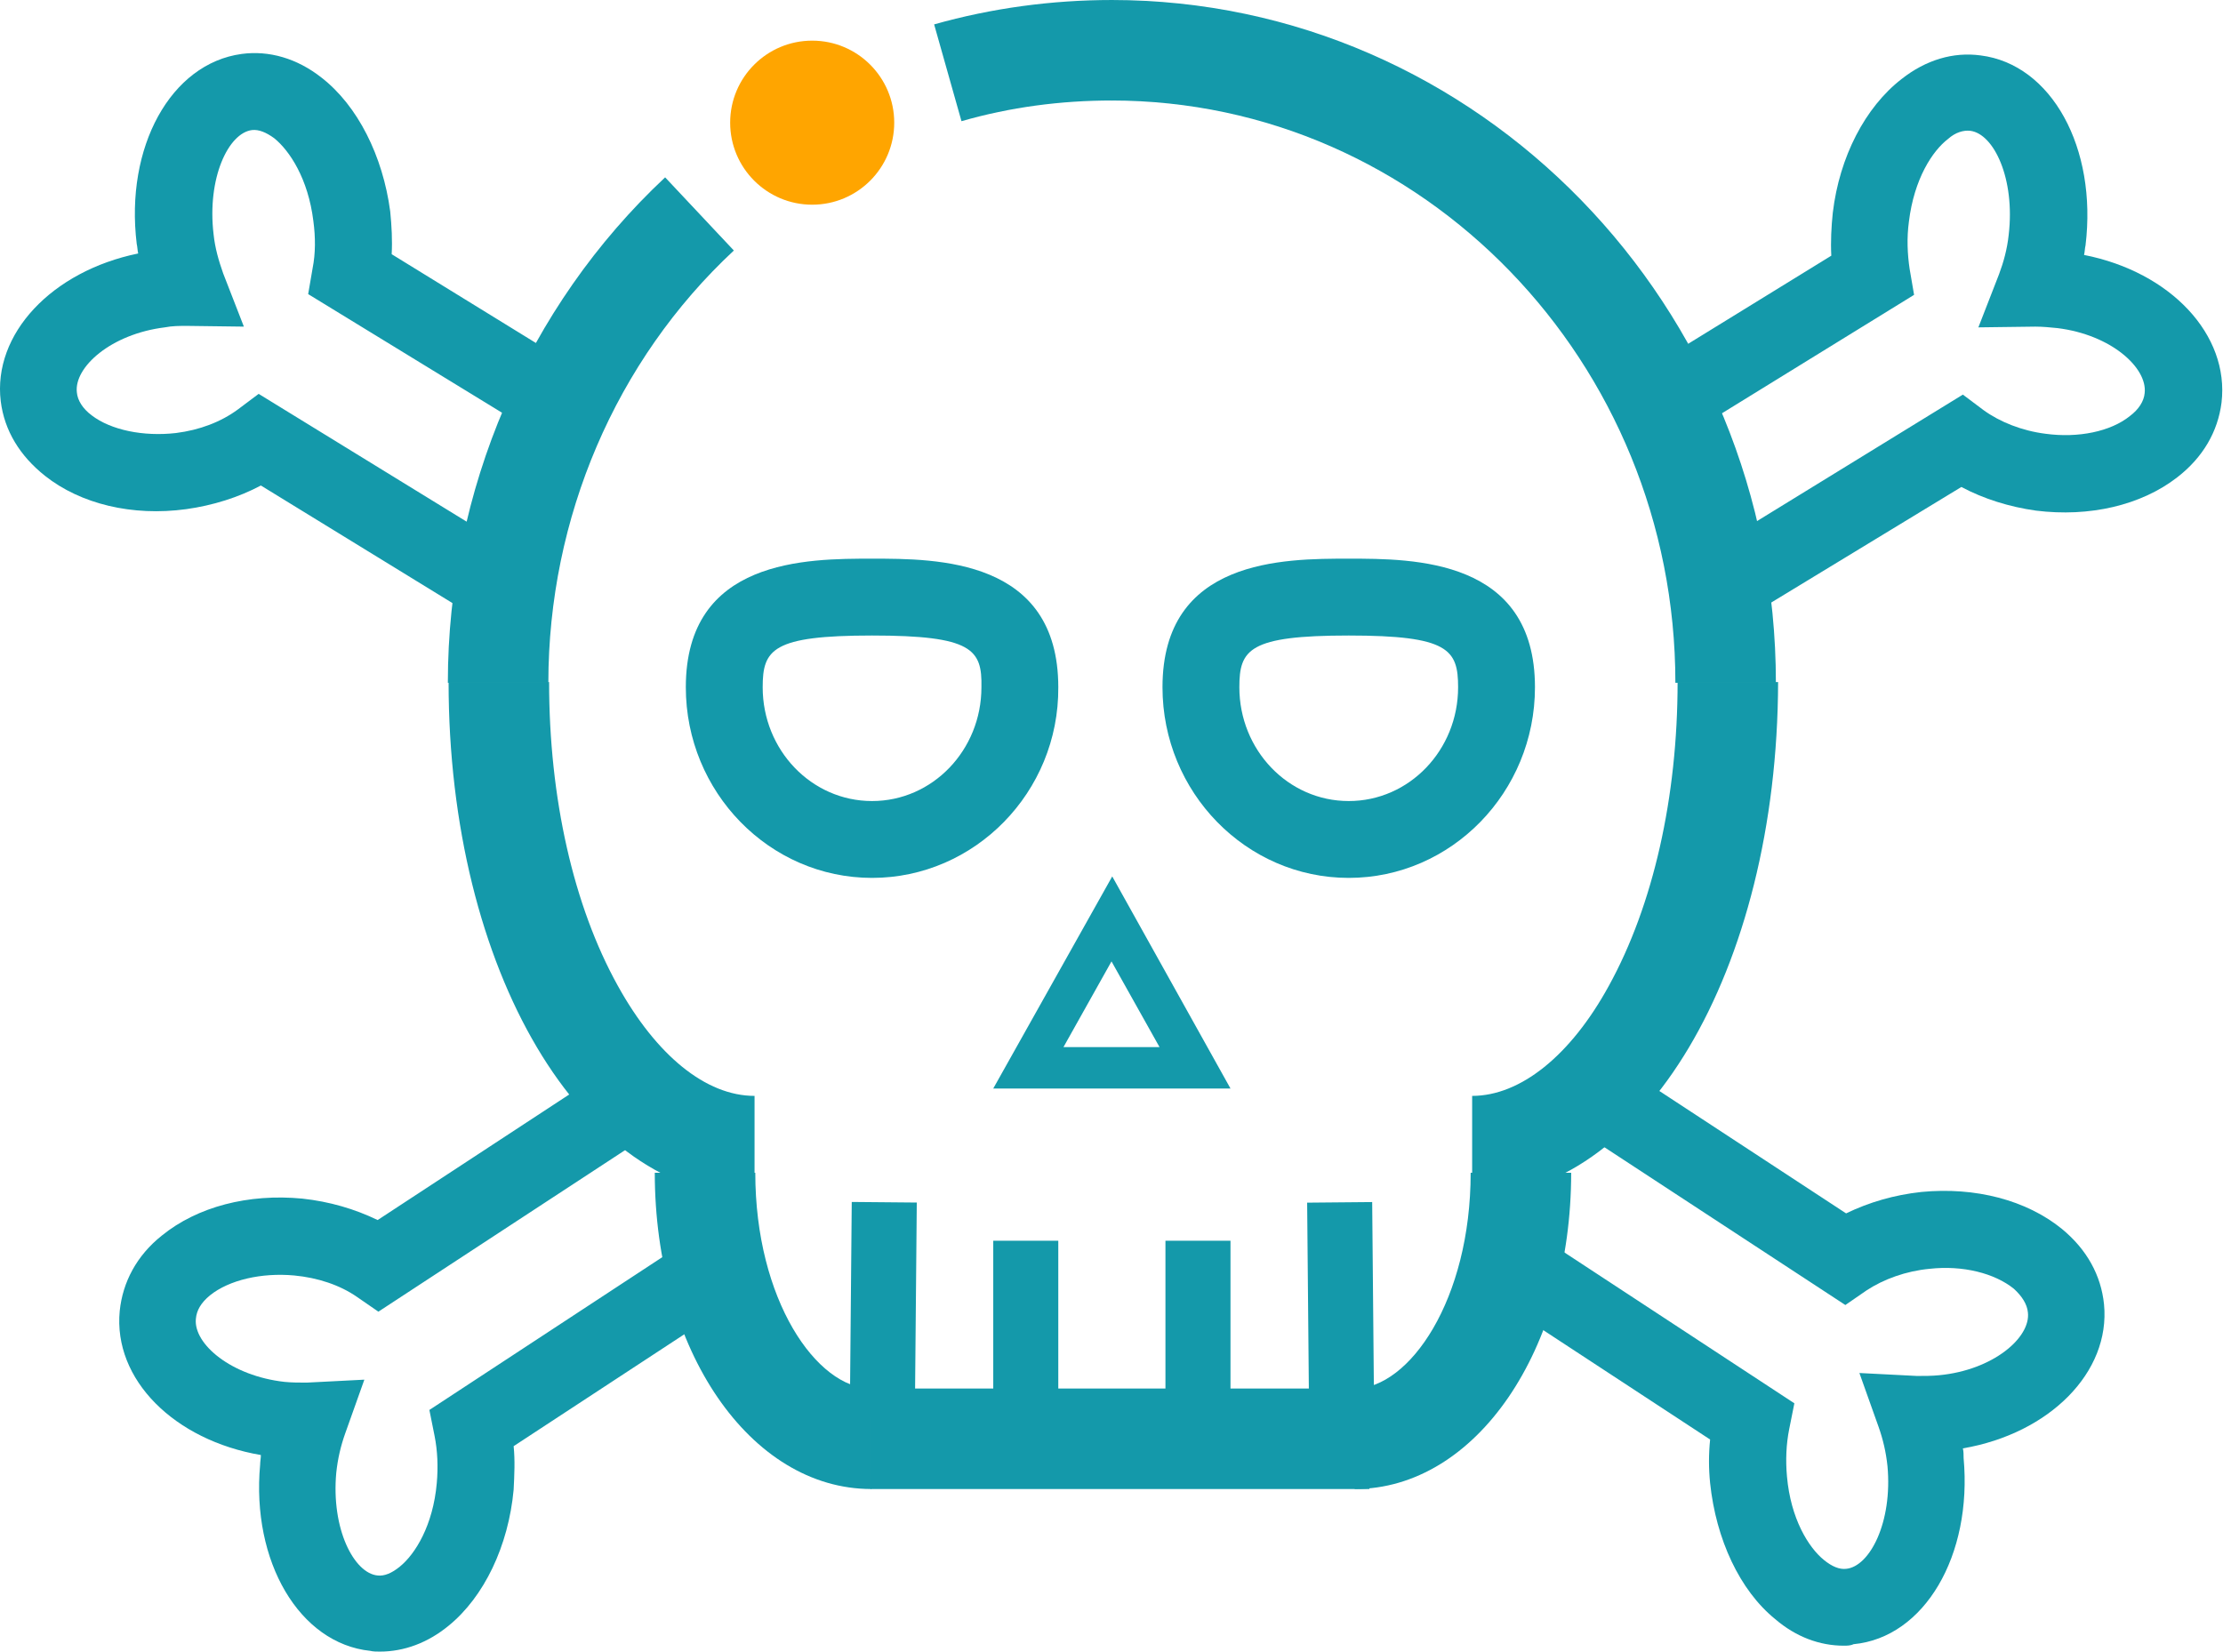 <?xml version="1.0" encoding="UTF-8"?> <!-- Generator: Adobe Illustrator 24.0.3, SVG Export Plug-In . SVG Version: 6.00 Build 0) --> <svg xmlns="http://www.w3.org/2000/svg" xmlns:xlink="http://www.w3.org/1999/xlink" version="1.1" id="Layer_1" x="0px" y="0px" viewBox="0 0 300.8 223.5" style="enable-background:new 0 0 300.8 223.5;" xml:space="preserve"> <style type="text/css"> .st0{fill:#1499AA;} .st1{fill:none;stroke:#00263E;stroke-width:31.003;stroke-miterlimit:10;} .st2{fill:none;stroke:#00263E;stroke-width:23.708;stroke-miterlimit:10;} .st3{fill-rule:evenodd;clip-rule:evenodd;fill:none;stroke:#00263E;stroke-width:21.885;stroke-miterlimit:10;} .st4{fill:none;stroke:#00263E;stroke-width:25.532;stroke-miterlimit:10;} .st5{fill:none;stroke:#00263E;stroke-width:21.885;stroke-miterlimit:10;} .st6{fill:#FFA500;} </style> <g> <path class="st0" d="M130.1,16.4l-3.7-13.1c7.8-2.2,15.9-3.3,24.1-3.3v13.6C143.5,13.6,136.7,14.5,130.1,16.4z"></path> <g> <path class="st1" d="M128.1,9.9"></path> </g> <path class="st0" d="M74.2,92.4H60.6c0-26,10.7-50.9,29.4-68.4l9.3,9.9C83.3,48.8,74.2,70.1,74.2,92.4z"></path> <path class="st0" d="M240.3,92.4h-13.6c0-43.4-34.2-78.8-76.3-78.8V0C200,0,240.3,41.4,240.3,92.4z"></path> <path class="st0" d="M117.9,201.5c-16.4,0-29.3-18.8-29.3-42.8h13.6c0,17.2,8.3,29.2,15.7,29.2V201.5z"></path> <path class="st0" d="M102,161.9c-23.2,0-41.3-30.6-41.3-69.6h13.6c0,15.7,3.3,30.3,9.3,41.1c5.2,9.4,11.9,14.9,18.5,14.9V161.9z"></path> <path class="st0" d="M183.3,201.5v-13.6c7.4,0,15.7-12,15.7-29.2h13.6C212.6,182.7,199.7,201.5,183.3,201.5z"></path> <rect x="117.8" y="187.9" class="st0" width="67.5" height="13.6"></rect> <path class="st0" d="M166.5,147.3h-32.1l16.1-28.7L166.5,147.3z M143.9,141.7h13l-6.5-11.6L143.9,141.7z"></path> <path class="st0" d="M118,118.8c-13.9,0-25.2-11.6-25.2-25.8c0-17.4,16.4-17.4,25.2-17.4s25.2,0,25.2,17.4 C143.3,107.2,131.9,118.8,118,118.8z M118,86c-13.5,0-14.8,1.9-14.8,7c0,8.5,6.6,15.4,14.8,15.4s14.8-6.9,14.8-15.4 C132.9,87.9,131.6,86,118,86z"></path> <path class="st0" d="M199.2,161.9v-13.6c6.5,0,13.3-5.4,18.5-14.9c6-10.9,9.3-25.5,9.3-41.1h13.6 C240.5,131.4,222.3,161.9,199.2,161.9z"></path> <path class="st0" d="M182.5,118.8c-13.9,0-25.2-11.6-25.2-25.8c0-17.4,16.4-17.4,25.2-17.4c8.8,0,25.2,0,25.2,17.4 C207.7,107.2,196.4,118.8,182.5,118.8z M182.5,86c-13.5,0-14.8,1.9-14.8,7c0,8.5,6.6,15.4,14.8,15.4c8.2,0,14.8-6.9,14.8-15.4 C197.3,87.9,196,86,182.5,86z"></path> <path class="st2" d="M14.4,50.4"></path> <path class="st2" d="M13.7,51.6"></path> <path class="st2" d="M18.2,59.9"></path> <path class="st2" d="M18.4,57.3"></path> <path class="st2" d="M18,53.1"></path> <path class="st2" d="M19.6,50.2"></path> <path class="st2" d="M9.6,47.3"></path> <path class="st0" d="M68.7,86.2L35.3,65.7c-3,1.6-6.5,2.7-10.1,3.2c-7.3,1-14.3-0.7-19.1-4.5c-3.4-2.7-5.5-6.1-6-10.1 C-1,45.2,7,36.7,18.7,34.3c-0.1-0.4-0.1-0.9-0.2-1.3C16.9,19.9,23.1,8.6,32.7,7.3c3.7-0.5,7.5,0.6,10.8,3.2 c4.9,3.8,8.3,10.6,9.3,18.1c0.2,2,0.3,3.9,0.2,5.8l29.4,18.1l-5.4,8.9L41.7,39.8l0.6-3.5c0.4-2,0.4-4.2,0.1-6.4 c-0.7-5.7-3.2-9.5-5.3-11.2c-1.1-0.8-2.1-1.2-3-1.1c-3.2,0.4-6.1,6.5-5.2,14.1c0.2,1.9,0.7,3.6,1.3,5.3l2.8,7.2l-7.7-0.1 c-1,0-2,0-3,0.2C15,45.2,10,49.7,10.4,53.1c0.1,1.1,0.8,2.2,2,3.1c2.6,2,7,2.9,11.4,2.4c3.2-0.4,6.1-1.5,8.4-3.2l2.8-2.1l34.5,21.2 L68.7,76l4.4,2.6L68.7,86.2z"></path> <path class="st3" d="M76.9,60.2"></path> <path class="st4" d="M269,180.3"></path> <path class="st4" d="M270.5,179.1"></path> <path class="st4" d="M265.4,170.7"></path> <path class="st4" d="M265.1,173.3"></path> <path class="st4" d="M265.5,177.5"></path> <path class="st4" d="M263.7,180.4"></path> <path class="st5" d="M274.5,184.3"></path> <path class="st0" d="M249.5,222.7c-3.3,0-6.5-1.2-9.3-3.6c-4.8-3.9-8-10.8-8.8-18.4c-0.2-2-0.2-3.9,0-5.9l-33.1-21.7l5.1-8.3 l4.5,2.8l0.3-0.4l34.6,22.7l-0.7,3.5c-0.4,2-0.5,4.2-0.3,6.4c0.5,5.7,2.9,9.6,5,11.3c1.1,0.9,2.1,1.3,3,1.2 c3.2-0.3,6.3-6.3,5.6-13.9c-0.2-1.9-0.6-3.6-1.2-5.3l-2.6-7.3l7.8,0.4c1,0,2,0,3-0.1c7.3-0.7,12.4-5.1,12-8.5 c-0.1-1.1-0.8-2.2-1.9-3.2c-2.6-2.1-6.9-3.2-11.4-2.7c-3.2,0.3-6.2,1.4-8.5,2.9l-2.9,2l-33.9-22.2l0.2-0.4l-4.3-2.7l5.3-8.6 l32.8,21.5c3.1-1.5,6.5-2.5,10.2-2.9c7.3-0.7,14.2,1.1,19,5c3.4,2.8,5.3,6.3,5.7,10.2c0.9,9.2-7.4,17.5-19.1,19.5 c0.1,0.4,0.1,0.9,0.1,1.3c1.2,13.2-5.3,24.3-14.9,25.2C250.4,222.7,249.9,222.7,249.5,222.7z"></path> <path class="st4" d="M31.1,181.9"></path> <path class="st4" d="M30.4,180.7"></path> <path class="st4" d="M35,174.1"></path> <path class="st4" d="M34.6,179.1"></path> <path class="st4" d="M36.4,181.2"></path> <path class="st5" d="M26.4,185.1"></path> <path class="st0" d="M51.4,223.5c-0.4,0-0.9,0-1.3-0.1c-9.6-1-16.1-12.1-14.9-25.2c0-0.4,0.1-0.9,0.1-1.3 c-11.7-2-20-10.2-19.1-19.5c0.4-3.9,2.3-7.5,5.7-10.2c4.8-3.9,11.7-5.7,19-5c3.7,0.4,7.1,1.4,10.2,2.9l32.8-21.5l5.3,8.6l-4.3,2.7 l0.2,0.4l-33.9,22.2l-2.9-2c-2.3-1.6-5.3-2.6-8.5-2.9c-4.4-0.4-8.8,0.6-11.4,2.7c-1.2,1-1.8,2-1.9,3.2c-0.3,3.4,4.8,7.7,12,8.5 c1,0.1,2,0.1,3,0.1l7.8-0.4l-2.6,7.3c-0.6,1.7-1,3.4-1.2,5.3c-0.7,7.6,2.4,13.6,5.6,13.9c0.9,0.1,1.9-0.3,3-1.2 c2.1-1.7,4.5-5.6,5-11.3c0.2-2.2,0.1-4.4-0.3-6.4l-0.7-3.5l34.6-22.7l0.3,0.4l4.5-2.8l5.1,8.3l-33.1,21.7c0.2,1.9,0.1,3.9,0,5.9 c-0.7,7.6-4,14.5-8.8,18.4C57.9,222.3,54.7,223.5,51.4,223.5z"></path> <path class="st4" d="M294.8,53.6"></path> <path class="st4" d="M295.5,54.8"></path> <path class="st4" d="M291.1,63.1"></path> <path class="st4" d="M290.8,60.5"></path> <path class="st4" d="M291.3,56.3"></path> <path class="st5" d="M299.6,50.5"></path> <g> <g> <circle class="st6" cx="109.9" cy="16.6" r="11.1"></circle> </g> </g> <rect x="105" y="172.9" transform="matrix(9.055027e-03 -1 1 9.055027e-03 -58.863 295.287)" class="st0" width="29.2" height="8.8"></rect> <rect x="134.4" y="167.9" class="st0" width="8.8" height="24"></rect> <rect x="157.7" y="167.9" class="st0" width="8.8" height="24"></rect> <rect x="177" y="162.7" transform="matrix(1 -9.149874e-03 9.149874e-03 1 -1.615 1.667)" class="st0" width="8.8" height="29.2"></rect> <path class="st4" d="M286.4,50.4"></path> <path class="st4" d="M287.1,51.6"></path> <path class="st4" d="M282.6,59.9"></path> <path class="st4" d="M282.3,57.3"></path> <path class="st4" d="M282.8,53.1"></path> <path class="st4" d="M281.1,50.2"></path> <path class="st0" d="M232,86.2l-4.4-7.7L232,76l-0.9-1.4l34.5-21.2l2.8,2.1c2.2,1.6,5.2,2.8,8.4,3.2c4.4,0.6,8.8-0.3,11.4-2.4 c1.2-0.9,1.9-2,2-3.1c0.4-3.4-4.5-7.9-11.8-8.8c-1-0.1-2-0.2-3-0.2l-7.7,0.1l2.8-7.2c0.6-1.6,1.1-3.4,1.3-5.3 c0.9-7.6-2-13.7-5.2-14.1c-0.9-0.1-2,0.2-3,1.1c-2.1,1.6-4.6,5.4-5.3,11.2c-0.3,2.2-0.2,4.4,0.1,6.4l0.6,3.5l-35.2,21.7l-5.4-8.9 l29.4-18.1c-0.1-1.9,0-3.9,0.2-5.8c0.9-7.6,4.4-14.3,9.3-18.1c3.3-2.6,7-3.7,10.7-3.2c9.6,1.2,15.8,12.5,14.2,25.7 c-0.1,0.4-0.1,0.9-0.2,1.3c11.7,2.3,19.7,10.8,18.6,20c-0.5,3.9-2.5,7.4-6,10.1c-4.9,3.8-11.9,5.4-19.1,4.5 c-3.6-0.5-7.1-1.6-10.1-3.2L232,86.2z"></path> </g> </svg> 